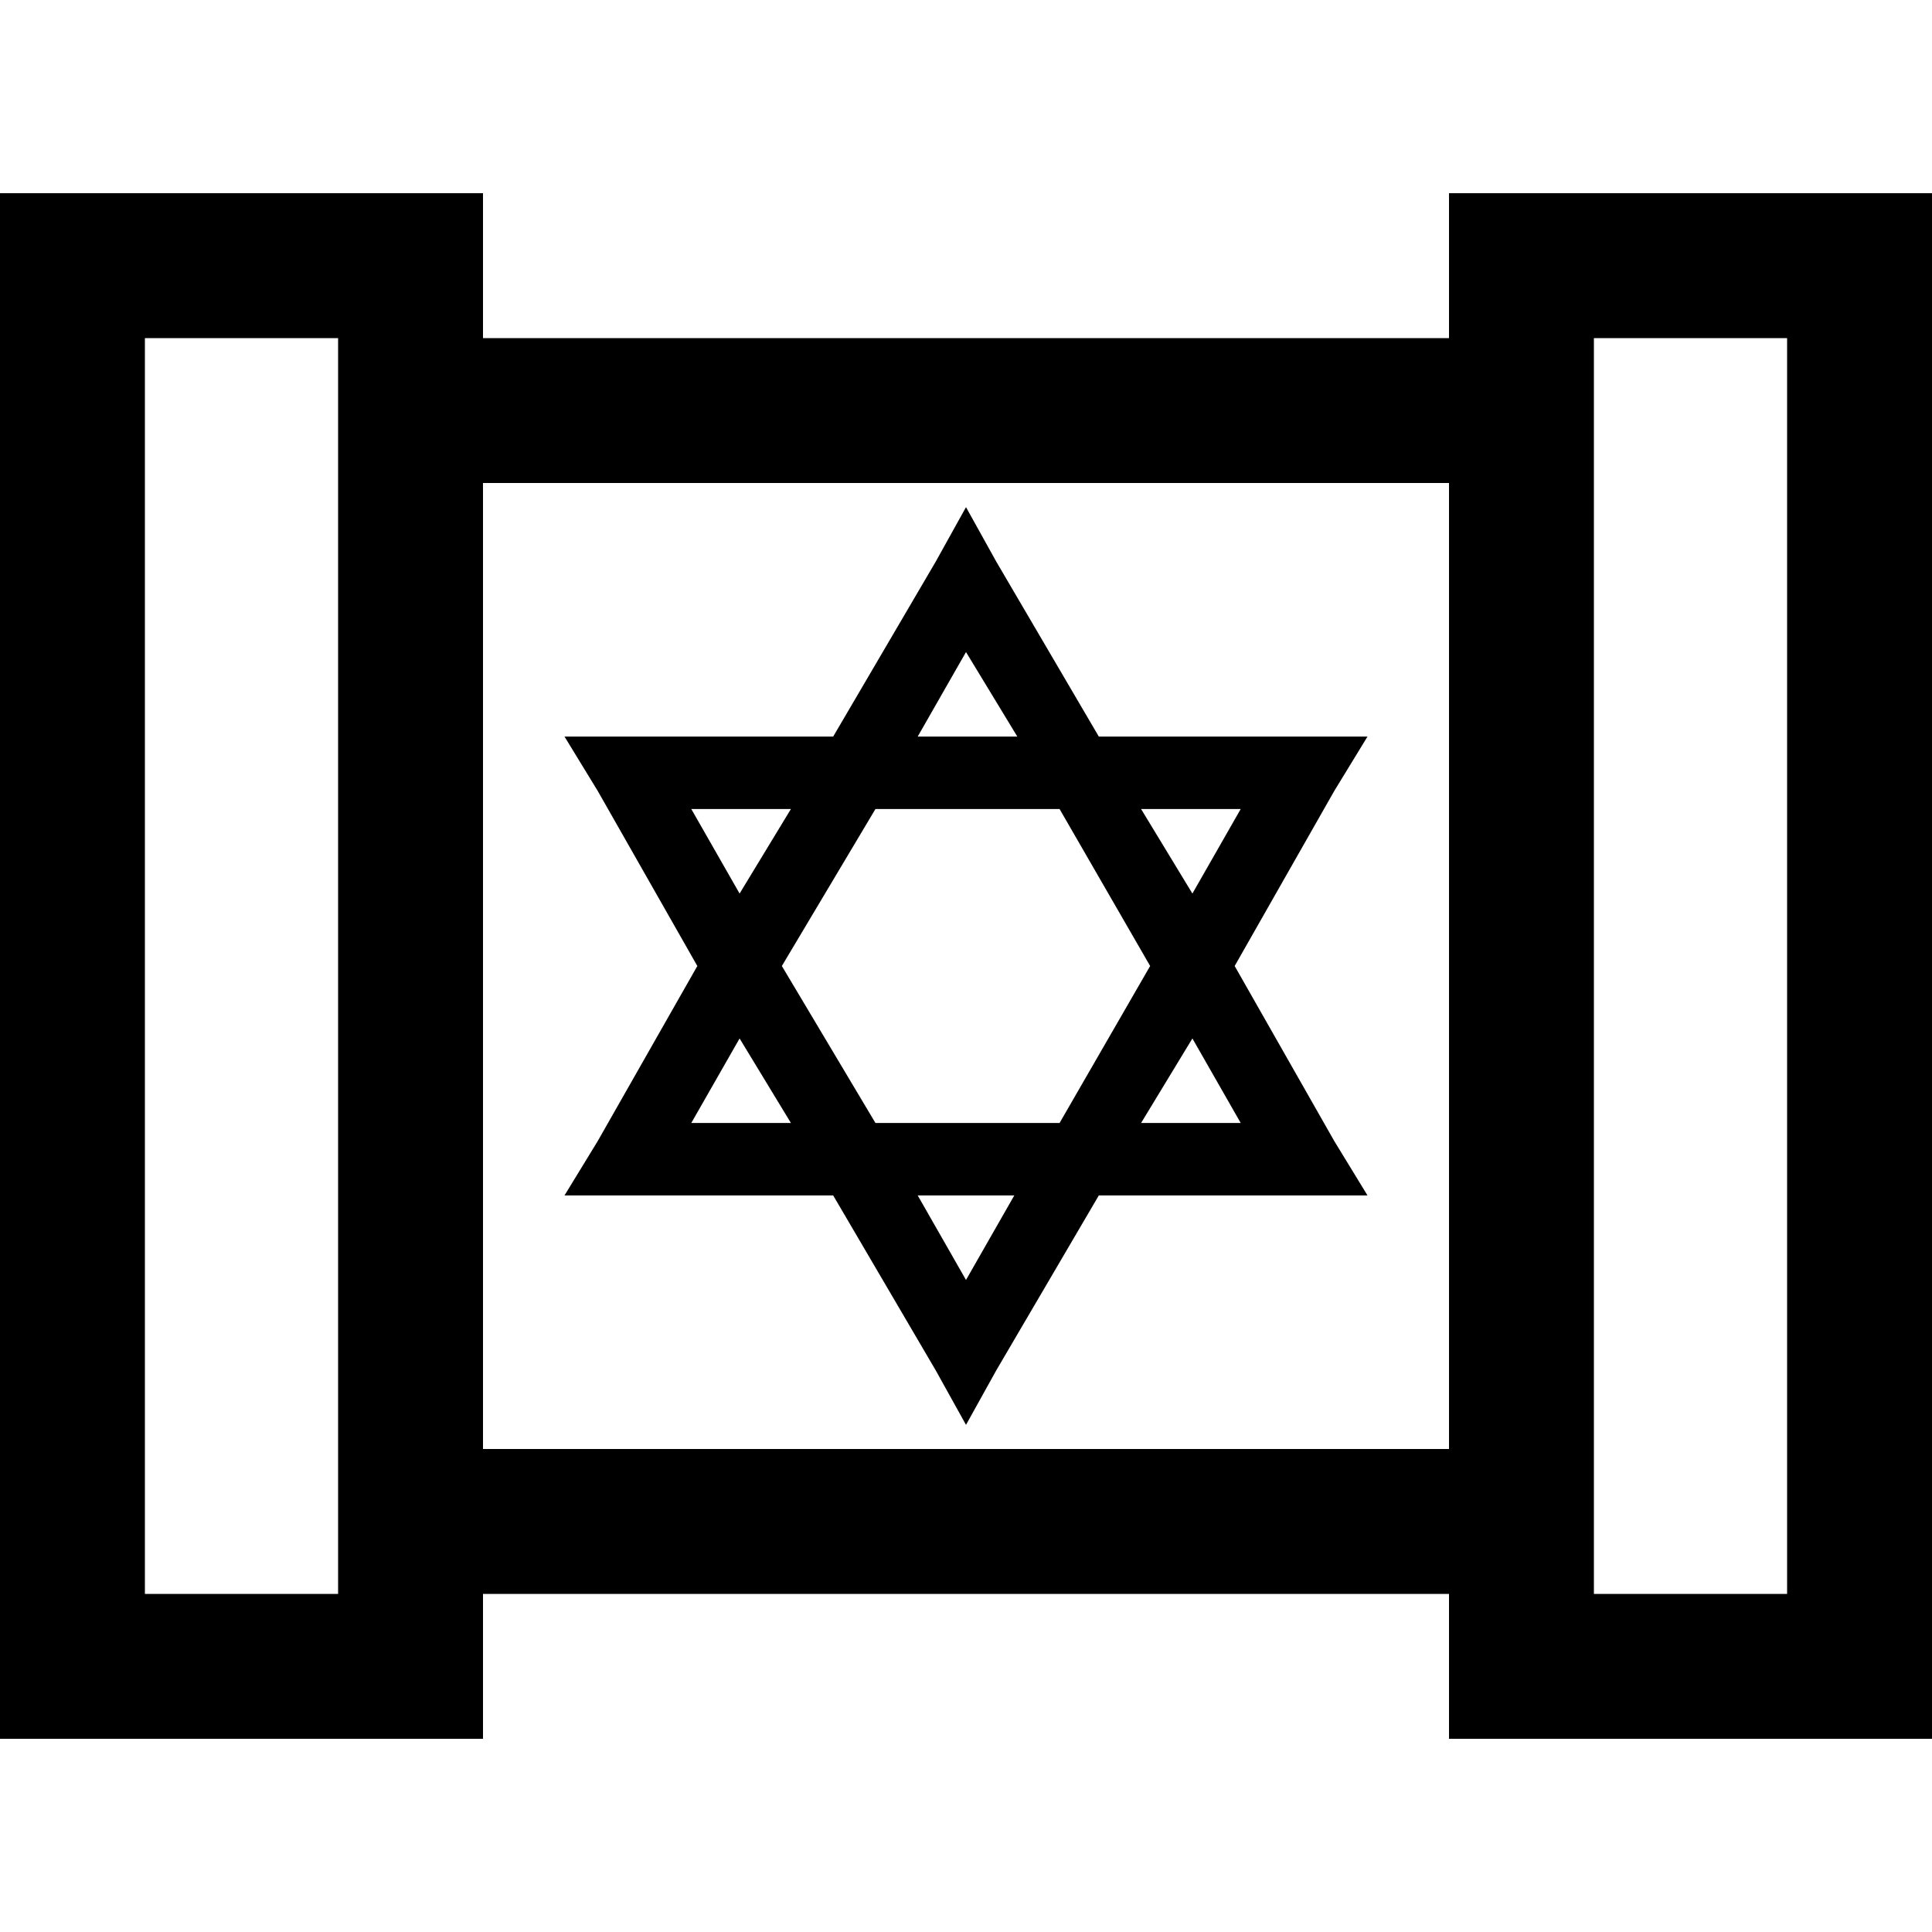 <svg xmlns="http://www.w3.org/2000/svg" viewBox="0 0 512 512">
  <path d="M 38.4 89.6 L 38.4 422.4 L 89.6 422.4 L 89.6 384 L 89.6 128 L 89.6 89.6 L 38.4 89.6 L 38.4 89.6 Z M 128 422.4 L 128 460.8 L 89.6 460.8 L 38.4 460.8 L 0 460.8 L 0 422.4 L 0 89.6 L 0 51.2 L 38.4 51.2 L 89.6 51.2 L 128 51.2 L 128 89.6 L 384 89.6 L 384 51.2 L 422.4 51.2 L 473.6 51.2 L 512 51.2 L 512 89.6 L 512 422.4 L 512 460.8 L 473.6 460.8 L 422.4 460.8 L 384 460.8 L 384 422.4 L 128 422.4 L 128 422.4 Z M 384 384 L 384 128 L 128 128 L 128 384 L 384 384 L 384 384 Z M 422.4 422.4 L 473.6 422.4 L 473.6 89.6 L 422.4 89.6 L 422.4 128 L 422.4 384 L 422.4 422.4 L 422.4 422.4 Z M 149.6 316.8 L 158.4 302.4 L 184.8 256 L 158.4 209.6 L 149.6 195.2 L 166.4 195.2 L 220.8 195.2 L 248 148.8 L 256 134.4 L 264 148.8 L 291.2 195.2 L 345.6 195.2 L 362.4 195.2 L 353.6 209.6 L 327.2 256 L 353.6 302.4 L 362.4 316.8 L 345.6 316.8 L 291.2 316.8 L 264 363.2 L 256 377.6 L 248 363.2 L 220.8 316.8 L 166.4 316.8 L 149.6 316.8 L 149.6 316.8 Z M 256 339.2 L 268.8 316.8 L 243.2 316.8 L 256 339.2 L 256 339.2 Z M 232 297.6 L 280.8 297.6 L 304.8 256 L 280.8 214.4 L 232 214.4 L 207.2 256 L 232 297.6 L 232 297.6 Z M 316 275.2 L 302.4 297.6 L 328.8 297.6 L 316 275.2 L 316 275.2 Z M 328.8 214.4 L 302.4 214.4 L 316 236.8 L 328.8 214.4 L 328.8 214.4 Z M 256 172.8 L 243.2 195.2 L 269.6 195.2 L 256 172.8 L 256 172.8 Z M 196 236.8 L 209.6 214.4 L 183.2 214.4 L 196 236.8 L 196 236.8 Z M 209.6 297.6 L 196 275.2 L 183.2 297.6 L 209.6 297.6 L 209.6 297.6 Z" />
</svg>